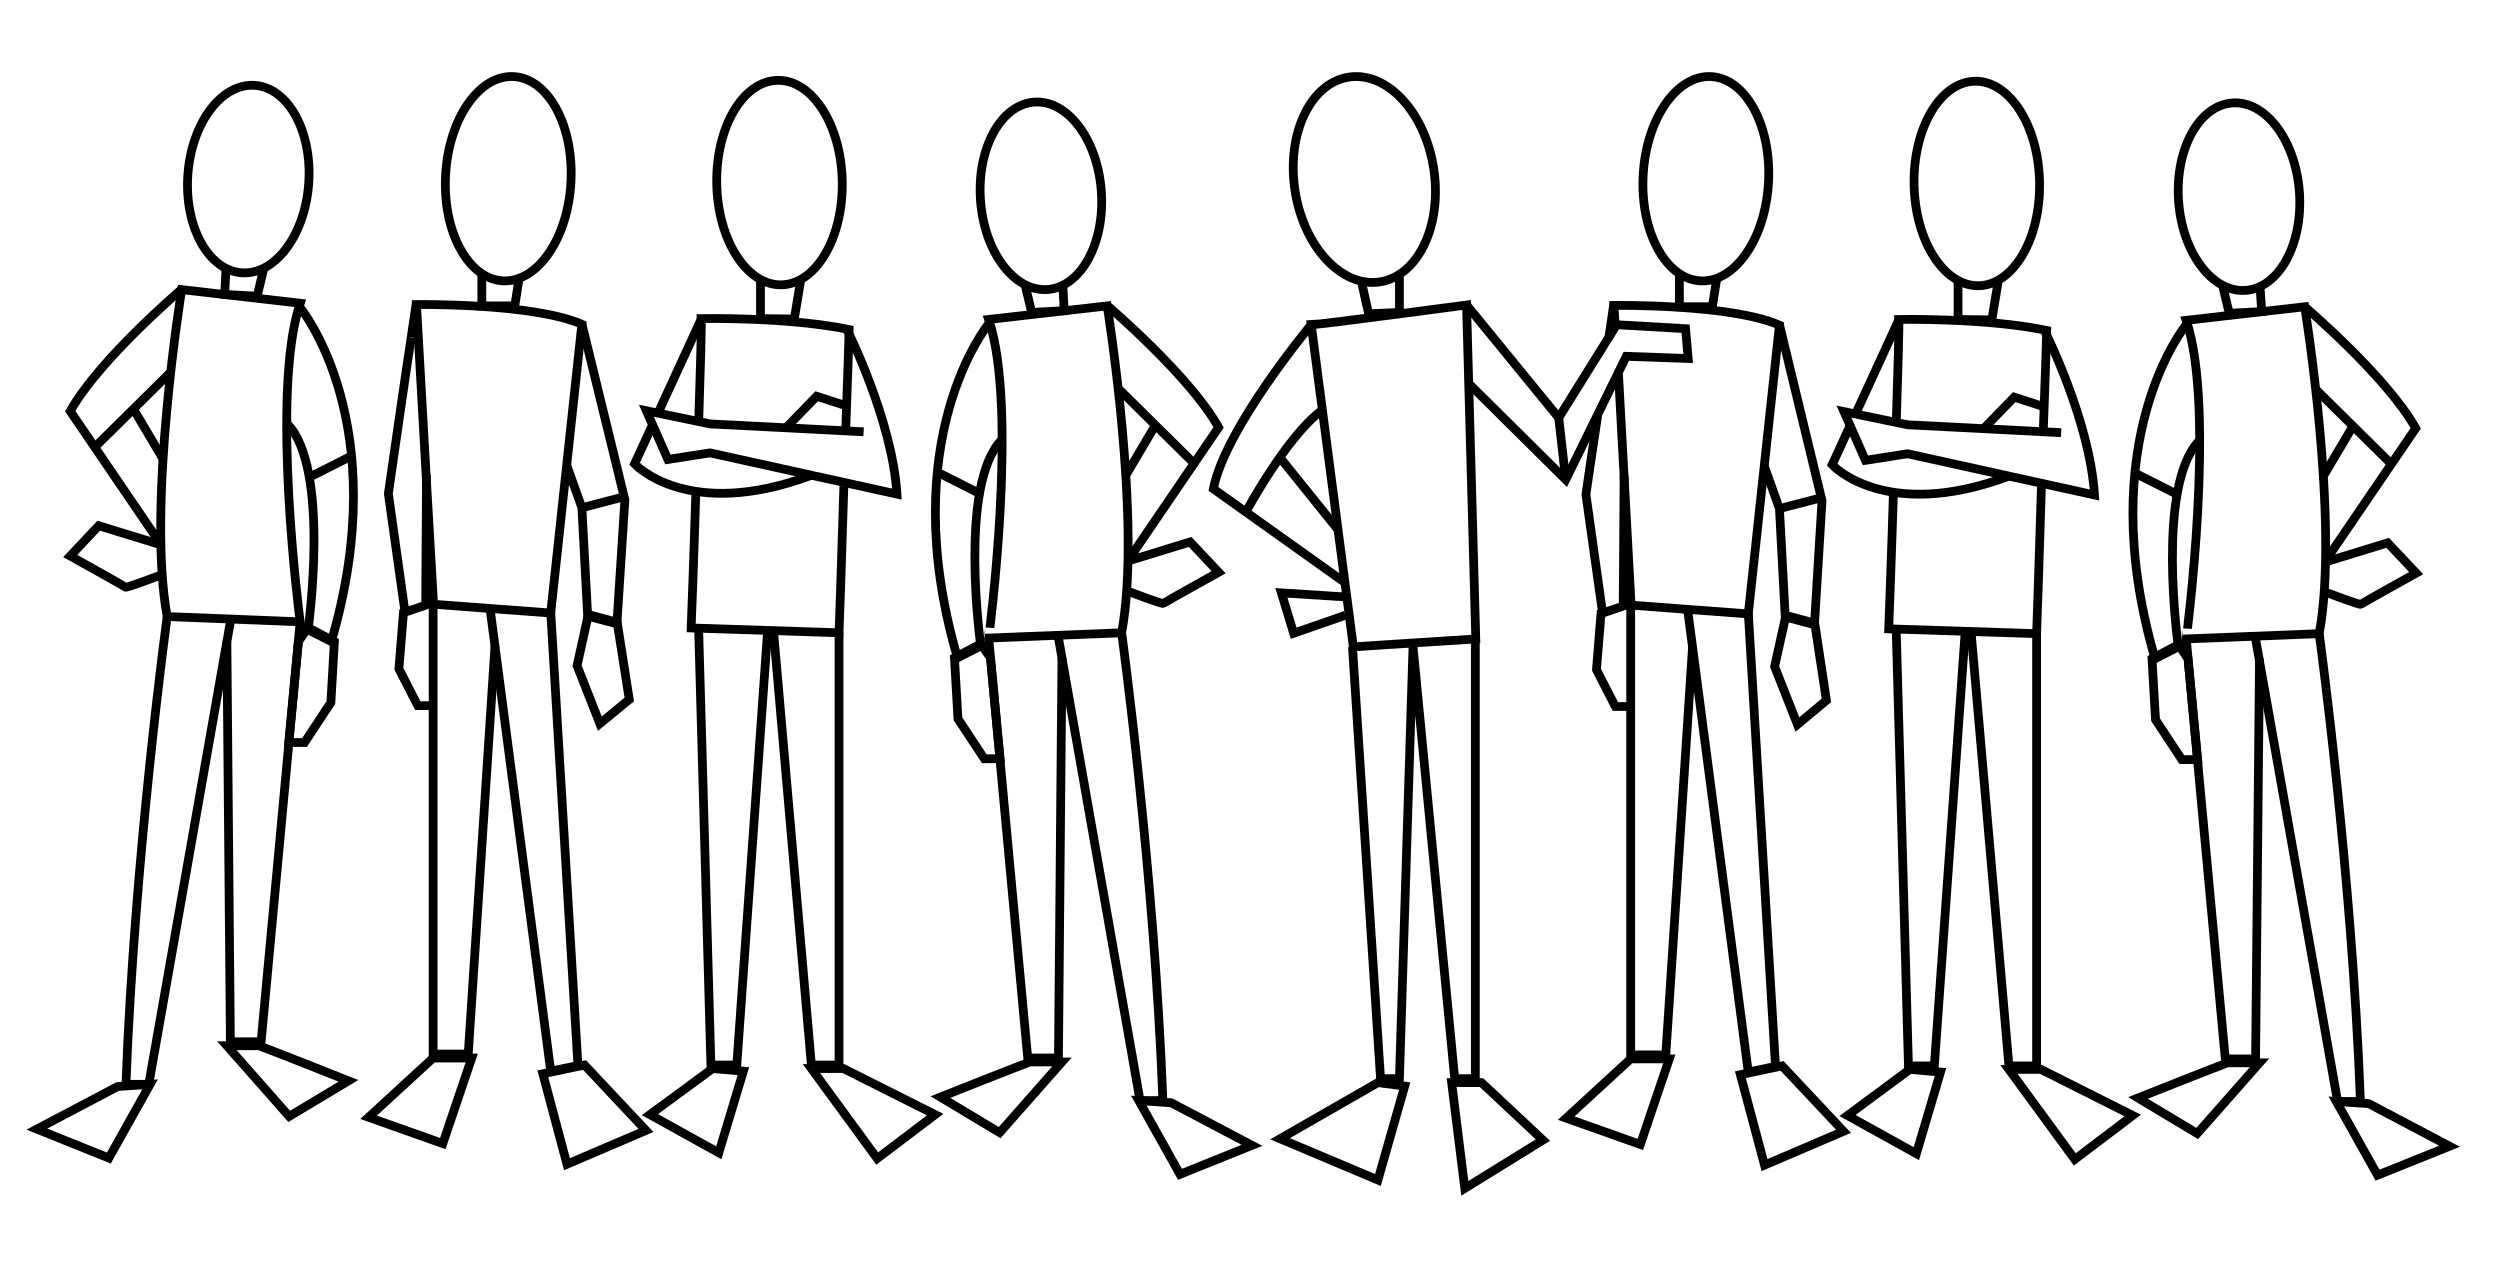 <?xml version="1.0" encoding="utf-8"?>
<!-- Generator: Adobe Illustrator 21.0.0, SVG Export Plug-In . SVG Version: 6.00 Build 0)  -->
<!DOCTYPE svg PUBLIC "-//W3C//DTD SVG 1.0//EN" "http://www.w3.org/TR/2001/REC-SVG-20010904/DTD/svg10.dtd">
<svg version="1.0" id="Layer_1" xmlns="http://www.w3.org/2000/svg" xmlns:xlink="http://www.w3.org/1999/xlink" x="0px" y="0px"
	 width="569.7px" height="288px" viewBox="0 0 569.7 288" enable-background="new 0 0 569.7 288" xml:space="preserve">
<ellipse transform="matrix(6.972399e-02 -0.998 0.998 6.972399e-02 11.915 94.452)" fill="none" stroke="#000000" stroke-width="2" stroke-miterlimit="10" cx="56.6" cy="40.8" rx="21.4" ry="13.8"/>
<ellipse transform="matrix(5.247997e-02 -0.999 0.999 5.247997e-02 68.984 154.267)" fill="none" stroke="#000000" stroke-width="2" stroke-miterlimit="10" cx="115.8" cy="40.8" rx="23.3" ry="14.3"/>
<ellipse transform="matrix(1 -1.853507e-02 1.853507e-02 1 -0.741 3.299)" fill="none" stroke="#000000" stroke-width="2" stroke-miterlimit="10" cx="177.6" cy="41.6" rx="14.3" ry="23.3"/>
<ellipse transform="matrix(0.998 -6.972399e-02 6.972399e-02 0.998 -2.533 16.641)" fill="none" stroke="#000000" stroke-width="2" stroke-miterlimit="10" cx="237.1" cy="44.6" rx="13.8" ry="21.4"/>
<polyline fill="none" stroke="#000000" stroke-width="2" stroke-miterlimit="10" points="51.5,61.2 51.2,67.1 58.6,67.5 60.1,61.2 
	"/>
<path fill="none" stroke="#000000" stroke-width="2" stroke-miterlimit="10" d="M68.4,141.7l-30.3-1.2C33.4,115.2,41.4,66,41.4,66
	l27,3.1C61.5,89.5,68.4,141.7,68.4,141.7z"/>
<path fill="none" stroke="#000000" stroke-width="2" stroke-miterlimit="10" d="M65.4,96.5c10,10.1,4.8,47,4.8,47l5.3,2.7
	c14.6-49.9-7.1-76.1-7.1-76.1"/>
<line fill="none" stroke="#000000" stroke-width="2" stroke-miterlimit="10" x1="70.4" y1="108.8" x2="80.1" y2="103.9"/>
<path fill="none" stroke="#000000" stroke-width="2" stroke-miterlimit="10" d="M36.5,123.8L16,93.7C22.6,81.9,41.3,66,41.3,66"/>
<line fill="none" stroke="#000000" stroke-width="2" stroke-miterlimit="10" x1="21.6" y1="101.9" x2="38.8" y2="84.9"/>
<line fill="none" stroke="#000000" stroke-width="2" stroke-miterlimit="10" x1="37.1" y1="104.5" x2="30.7" y2="93.7"/>
<polygon fill="none" stroke="#000000" stroke-width="2" stroke-miterlimit="10" points="70.2,143 68,146.2 65.8,169.2 69.4,169.2 
	75.4,160.1 76.2,146.2 "/>
<path fill="none" stroke="#000000" stroke-width="2" stroke-miterlimit="10" d="M36.5,124.1l-14-4.3l-6.5,6.9c0,0,12.4,6.9,12.6,7.1
	c0.3,0.2,7.9-2.7,7.9-2.7"/>
<path fill="none" stroke="#000000" stroke-width="2" stroke-miterlimit="10" d="M52.5,141.7L33.9,247.1h-5.2
	c2-52.7,9.4-106.6,9.4-106.6"/>
<polyline fill="none" stroke="#000000" stroke-width="2" stroke-miterlimit="10" points="51.7,146.2 52.5,237.4 59.5,237.4 
	68.4,141.7 "/>
<path fill="none" stroke="#000000" stroke-width="2" stroke-miterlimit="10" d="M51.7,238.3l14.2,16.1l13.5-8.1c0,0-20.1-8-20.5-8
	H51.7z"/>
<polygon fill="none" stroke="#000000" stroke-width="2" stroke-miterlimit="10" points="24.8,263.9 8.4,257.3 26.8,247.6 
	34.2,247.1 "/>
<polyline fill="none" stroke="#000000" stroke-width="2" stroke-miterlimit="10" points="109.8,62.3 109.8,69.7 117.3,69.7 
	118.3,63.4 "/>
<polyline fill="none" stroke="#000000" stroke-width="2" stroke-miterlimit="10" points="173.3,63.6 173.3,72.6 181,72.7 
	182.5,63.6 "/>
<polyline fill="none" stroke="#000000" stroke-width="2" stroke-miterlimit="10" points="233.6,64.9 235.1,71.2 242.5,70.8 
	242.2,64.9 "/>
<path fill="none" stroke="#000000" stroke-width="2" stroke-miterlimit="10" d="M95.2,74.6c-0.2-3.3-0.3-5.2-0.3-5.2
	s26.5-0.4,37.7,4.5l-7.1,65.8l-26.7-2C98.8,137.7,96.3,94.7,95.2,74.6"/>
<path fill="none" stroke="#000000" stroke-width="2" stroke-miterlimit="10" d="M94.9,68.8c0,0-0.5,3.3-1.2,8.1"/>
<path fill="none" stroke="#000000" stroke-width="2" stroke-miterlimit="10" d="M93.7,76.9c-1.5,9.8-5.2,35.6-5.2,35.6l3.8,27
	l4.7-1.6l0.2-29.7"/>
<polyline fill="none" stroke="#000000" stroke-width="2" stroke-miterlimit="10" points="132.6,73.8 142.4,113.9 140.6,141.8 
	133.9,140 132.6,115.7 129.1,105.9 "/>
<line fill="none" stroke="#000000" stroke-width="2" stroke-miterlimit="10" x1="132.6" y1="115.7" x2="142.2" y2="113.2"/>
<polyline fill="none" stroke="#000000" stroke-width="2" stroke-miterlimit="10" points="92,138.9 90.9,152.4 95.2,160.8 
	98.9,160.8 "/>
<polygon fill="none" stroke="#000000" stroke-width="2" stroke-miterlimit="10" points="134,140.4 131.5,151.7 136.7,164.9 
	143.4,159.4 140.7,142.2 "/>
<path fill="none" stroke="#000000" stroke-width="2" stroke-miterlimit="10" d="M159.2,96.7c0.4-12.3,0.7-22.6,0.6-24.1
	c0,0,19.8-0.4,33.7,2.5c0,0-0.3,10.7-0.8,23.6"/>
<path fill="none" stroke="#000000" stroke-width="2" stroke-miterlimit="10" d="M159.8,72.7c0,0-5.4,11.7-9.7,21.1"/>
<path fill="none" stroke="#000000" stroke-width="2" stroke-miterlimit="10" d="M148.7,96.8c-2.3,5.1-4.1,8.9-4.1,8.9
	s12,13.2,40.3,2.6"/>
<path fill="none" stroke="#000000" stroke-width="2" stroke-miterlimit="10" d="M192.9,74.9c0,0,10.4,20.5,11.5,37.7l-42.6-9.4
	l-9.6,1.5l-4.9-11.1l14.5,3l35,1.8"/>
<polyline fill="none" stroke="#000000" stroke-width="2" stroke-miterlimit="10" points="192.9,92.5 186.1,90.3 179.2,97.4 "/>
<path fill="none" stroke="#000000" stroke-width="2" stroke-miterlimit="10" d="M192.3,110.8c-0.5,16.9-1.1,33.4-1.1,33.4l-33.7-1.1
	c0,0,0.6-15.4,1.1-31.9"/>
<path fill="none" stroke="#000000" stroke-width="2" stroke-miterlimit="10" d="M225.3,72.8l27-3.1c0,0,8,49.2,3.3,74.5l-30.3,1.2
	C225.3,145.4,232.2,93.2,225.3,72.8z"/>
<path fill="none" stroke="#000000" stroke-width="2" stroke-miterlimit="10" d="M225.3,73.8c0,0-21.7,26.2-7.1,76.1l5.3-2.7
	c0,0-5.2-36.9,4.8-47"/>
<line fill="none" stroke="#000000" stroke-width="2" stroke-miterlimit="10" x1="213.6" y1="107.6" x2="223.3" y2="112.5"/>
<path fill="none" stroke="#000000" stroke-width="2" stroke-miterlimit="10" d="M252.4,69.7c0,0,18.7,15.9,25.3,27.7l-20.5,30.1"/>
<line fill="none" stroke="#000000" stroke-width="2" stroke-miterlimit="10" x1="254.9" y1="88.6" x2="272.1" y2="105.6"/>
<line fill="none" stroke="#000000" stroke-width="2" stroke-miterlimit="10" x1="263" y1="97.4" x2="256.6" y2="108.2"/>
<polygon fill="none" stroke="#000000" stroke-width="2" stroke-miterlimit="10" points="217.5,149.9 218.3,163.8 224.3,172.9 
	227.9,172.9 225.7,149.9 223.5,146.7 "/>
<path fill="none" stroke="#000000" stroke-width="2" stroke-miterlimit="10" d="M257.2,134.8c0,0,7.6,2.9,7.9,2.7
	c0.2-0.2,12.6-7.1,12.6-7.1l-6.5-6.9l-14,4.3"/>
<polyline fill="none" stroke="#000000" stroke-width="2" stroke-miterlimit="10" points="98.7,137.5 98.7,240.2 106.7,240.2 
	112.8,147.2 "/>
<polyline fill="none" stroke="#000000" stroke-width="2" stroke-miterlimit="10" points="125.5,139.5 131.7,242.8 125.5,244.1 
	111.7,138.9 "/>
<path fill="none" stroke="#000000" stroke-width="2" stroke-miterlimit="10" d="M255.6,144.2c0,0,7.4,53.9,9.4,106.6h-5.2
	l-18.6-105.4"/>
<path fill="none" stroke="#000000" stroke-width="2" stroke-miterlimit="10" d="M159.2,143.1c0,0,1.4,50.1,2.8,99.6h5.9l7-98.5"/>
<polyline fill="none" stroke="#000000" stroke-width="2" stroke-miterlimit="10" points="191.2,144.2 191.2,242.7 184.9,242.7 
	176.3,144.2 "/>
<polyline fill="none" stroke="#000000" stroke-width="2" stroke-miterlimit="10" points="225.3,145.4 234.2,241.1 241.2,241.1 
	242,149.9 "/>
<polygon fill="none" stroke="#000000" stroke-width="2" stroke-miterlimit="10" points="98.7,241.1 84,254.6 100.9,260.6 
	107.5,241.1 "/>
<polygon fill="none" stroke="#000000" stroke-width="2" stroke-miterlimit="10" points="123.7,244.7 133.2,242.7 147.2,257.6 
	129.2,265.3 "/>
<polygon fill="none" stroke="#000000" stroke-width="2" stroke-miterlimit="10" points="162.4,243.5 148.1,254 163.8,262.7 
	169.4,244.1 "/>
<polygon fill="none" stroke="#000000" stroke-width="2" stroke-miterlimit="10" points="184.9,243.5 192.2,243.5 213.1,254 
	199.9,264 "/>
<path fill="none" stroke="#000000" stroke-width="2" stroke-miterlimit="10" d="M234.8,242c-0.4,0-20.5,8-20.5,8l13.5,8.1L242,242
	H234.8z"/>
<polygon fill="none" stroke="#000000" stroke-width="2" stroke-miterlimit="10" points="259.5,250.8 266.9,251.3 285.3,261 
	268.9,267.6 "/>
<ellipse transform="matrix(0.989 -0.148 0.148 0.989 -2.626 46.469)" fill="none" stroke="#000000" stroke-width="2" stroke-miterlimit="10" cx="310.9" cy="40.9" rx="16" ry="23.6"/>
<ellipse transform="matrix(5.247766e-02 -0.999 0.999 5.247766e-02 327.466 426.894)" fill="none" stroke="#000000" stroke-width="2" stroke-miterlimit="10" cx="388.7" cy="40.9" rx="23.3" ry="14.3"/>
<ellipse transform="matrix(1 -1.853403e-02 1.853403e-02 1 -0.697 8.356)" fill="none" stroke="#000000" stroke-width="2" stroke-miterlimit="10" cx="450.4" cy="41.8" rx="14.3" ry="23.3"/>
<ellipse transform="matrix(0.998 -6.972871e-02 6.972871e-02 0.998 -1.881 35.668)" fill="none" stroke="#000000" stroke-width="2" stroke-miterlimit="10" cx="510" cy="44.8" rx="13.8" ry="21.4"/>
<path fill="none" stroke="#000000" stroke-width="2" stroke-miterlimit="10" d="M310.1,63.5c0.7,3.3,1.8,8,1.8,8l7-0.3
	c0,0,0-4.5,0-8.1"/>
<polyline fill="none" stroke="#000000" stroke-width="2" stroke-miterlimit="10" points="382.7,62.5 382.7,69.9 390.2,69.9 
	391.2,63.6 "/>
<polyline fill="none" stroke="#000000" stroke-width="2" stroke-miterlimit="10" points="446.2,63.8 446.2,72.8 453.9,72.9 
	455.4,63.8 "/>
<polyline fill="none" stroke="#000000" stroke-width="2" stroke-miterlimit="10" points="506.5,65.1 508,71.4 515.4,71 515,65.1 "/>
<path fill="none" stroke="#000000" stroke-width="2" stroke-miterlimit="10" d="M298.8,74c1.8,0,35.4-4.5,35.4-4.5l2.1,76.1
	l-27.9,1.8L298.8,74z"/>
<path fill="none" stroke="#000000" stroke-width="2" stroke-miterlimit="10" d="M298.8,74c0,0-19.6,23.5-22.3,37.4l29.9,21.3"/>
<path fill="none" stroke="#000000" stroke-width="2" stroke-miterlimit="10" d="M283.9,116.7c0,0,9.2-17.1,17.1-23"/>
<line fill="none" stroke="#000000" stroke-width="2" stroke-miterlimit="10" x1="292.1" y1="104.8" x2="304.9" y2="120.7"/>
<polyline fill="none" stroke="#000000" stroke-width="2" stroke-miterlimit="10" points="306.1,136 292,135.1 294.8,144.3 
	306.6,140.2 "/>
<polyline fill="none" stroke="#000000" stroke-width="2" stroke-miterlimit="10" points="334.2,69.5 355.2,95.2 368.4,74 
	384.1,74.9 384.7,81.7 370.6,81.2 356.8,109.3 334.5,87.2 "/>
<line fill="none" stroke="#000000" stroke-width="2" stroke-miterlimit="10" x1="355.2" y1="95.2" x2="356.8" y2="109.3"/>
<path fill="none" stroke="#000000" stroke-width="2" stroke-miterlimit="10" d="M368.1,74.8c-0.2-3.3-0.3-5.2-0.3-5.2
	s26.5-0.4,37.7,4.5l-7.1,65.8l-26.7-2c0,0-1.8-32.9-2.9-53"/>
<path fill="none" stroke="#000000" stroke-width="2" stroke-miterlimit="10" d="M367.8,69c0,0-0.5,3.3-1.2,8.1"/>
<path fill="none" stroke="#000000" stroke-width="2" stroke-miterlimit="10" d="M364.1,94.5c-1.5,9.8-2.7,18.2-2.7,18.2l3.8,27
	l4.7-1.6l0.2-29.7"/>
<polyline fill="none" stroke="#000000" stroke-width="2" stroke-miterlimit="10" points="405.5,74 415.2,114.1 413.5,142 
	406.8,140.2 405.5,115.9 402,106.1 "/>
<line fill="none" stroke="#000000" stroke-width="2" stroke-miterlimit="10" x1="405.5" y1="115.9" x2="415.1" y2="113.4"/>
<polyline fill="none" stroke="#000000" stroke-width="2" stroke-miterlimit="10" points="364.9,139.1 363.8,152.6 368.1,161 
	371.8,161 "/>
<polygon fill="none" stroke="#000000" stroke-width="2" stroke-miterlimit="10" points="406.9,140.6 404.4,151.9 409.6,165.1 
	416.2,159.6 413.6,142.4 "/>
<path fill="none" stroke="#000000" stroke-width="2" stroke-miterlimit="10" d="M432.1,96.9c0.4-12.3,0.7-22.6,0.6-24.1
	c0,0,19.8-0.4,33.7,2.5c0,0-0.3,10.7-0.8,23.6"/>
<path fill="none" stroke="#000000" stroke-width="2" stroke-miterlimit="10" d="M432.7,72.9c0,0-5.4,11.7-9.7,21.1"/>
<path fill="none" stroke="#000000" stroke-width="2" stroke-miterlimit="10" d="M421.6,97c-2.3,5.1-4.1,8.9-4.1,8.9
	s12,13.2,40.3,2.6"/>
<path fill="none" stroke="#000000" stroke-width="2" stroke-miterlimit="10" d="M465.8,75.1c0,0,10.4,20.5,11.5,37.7l-42.6-9.4
	l-9.6,1.5l-4.9-11.1l14.5,3l35,1.8"/>
<polyline fill="none" stroke="#000000" stroke-width="2" stroke-miterlimit="10" points="465.8,92.7 459,90.5 452.1,97.6 "/>
<path fill="none" stroke="#000000" stroke-width="2" stroke-miterlimit="10" d="M465.2,111c-0.5,16.9-1.1,33.4-1.1,33.4l-33.7-1.1
	c0,0,0.6-15.4,1.1-31.9"/>
<path fill="none" stroke="#000000" stroke-width="2" stroke-miterlimit="10" d="M498.2,73l27-3.1c0,0,8,49.2,3.3,74.5l-30.3,1.2
	C498.2,145.6,505.1,93.4,498.2,73z"/>
<path fill="none" stroke="#000000" stroke-width="2" stroke-miterlimit="10" d="M498.2,74c0,0-21.7,26.2-7.1,76.1l5.3-2.7
	c0,0-5.2-36.9,4.8-47"/>
<line fill="none" stroke="#000000" stroke-width="2" stroke-miterlimit="10" x1="486.5" y1="107.8" x2="496.2" y2="112.7"/>
<path fill="none" stroke="#000000" stroke-width="2" stroke-miterlimit="10" d="M525.2,69.9c0,0,18.7,15.9,25.3,27.7L530,127.7"/>
<line fill="none" stroke="#000000" stroke-width="2" stroke-miterlimit="10" x1="527.8" y1="88.8" x2="545" y2="105.8"/>
<line fill="none" stroke="#000000" stroke-width="2" stroke-miterlimit="10" x1="535.9" y1="97.6" x2="529.5" y2="108.4"/>
<polygon fill="none" stroke="#000000" stroke-width="2" stroke-miterlimit="10" points="490.4,150.1 491.2,164 497.2,173.1 
	500.8,173.1 498.6,150.1 496.4,146.9 "/>
<path fill="none" stroke="#000000" stroke-width="2" stroke-miterlimit="10" d="M530.1,135c0,0,7.6,2.9,7.9,2.7
	c0.2-0.2,12.6-7.1,12.6-7.1l-6.5-6.9l-14,4.3"/>
<polyline fill="none" stroke="#000000" stroke-width="2" stroke-miterlimit="10" points="308.2,147.4 314.6,245.8 318.9,245.8 
	322,147.4 331.5,245.8 336.2,245.8 336.2,145.6 "/>
<polyline fill="none" stroke="#000000" stroke-width="2" stroke-miterlimit="10" points="371.6,137.7 371.6,240.4 379.6,240.4 
	385.7,147.4 "/>
<polyline fill="none" stroke="#000000" stroke-width="2" stroke-miterlimit="10" points="398.4,139.7 404.6,243 398.4,244.3 
	384.6,139.1 "/>
<path fill="none" stroke="#000000" stroke-width="2" stroke-miterlimit="10" d="M528.5,144.4c0,0,7.4,53.9,9.4,106.6h-5.2L514,145.6
	"/>
<path fill="none" stroke="#000000" stroke-width="2" stroke-miterlimit="10" d="M432.1,143.3c0,0,1.4,50.1,2.8,99.6h5.9l7-98.5"/>
<polyline fill="none" stroke="#000000" stroke-width="2" stroke-miterlimit="10" points="464.1,144.4 464.1,242.9 457.8,242.9 
	449.2,144.4 "/>
<polyline fill="none" stroke="#000000" stroke-width="2" stroke-miterlimit="10" points="498.2,145.6 507.1,241.3 514,241.3 
	514.9,150.1 "/>
<polygon fill="none" stroke="#000000" stroke-width="2" stroke-miterlimit="10" points="314,246.7 291.7,259.5 314,268.9 
	320.1,247.5 "/>
<polygon fill="none" stroke="#000000" stroke-width="2" stroke-miterlimit="10" points="330.8,246.7 333.8,270.8 351.6,259.8 
	337.6,246.7 "/>
<polygon fill="none" stroke="#000000" stroke-width="2" stroke-miterlimit="10" points="371.6,241.3 356.9,254.8 373.8,260.8 
	380.4,241.3 "/>
<polygon fill="none" stroke="#000000" stroke-width="2" stroke-miterlimit="10" points="396.6,244.9 406.1,242.9 420.1,257.8 
	402.1,265.5 "/>
<polygon fill="none" stroke="#000000" stroke-width="2" stroke-miterlimit="10" points="435.2,243.7 421,254.2 436.7,262.9 
	442.2,244.3 "/>
<polygon fill="none" stroke="#000000" stroke-width="2" stroke-miterlimit="10" points="457.8,243.7 465.1,243.7 486,254.2 
	472.8,264.2 "/>
<path fill="none" stroke="#000000" stroke-width="2" stroke-miterlimit="10" d="M507.7,242.2c-0.4,0-20.5,8-20.5,8l13.5,8.1
	l14.2-16.1H507.7z"/>
<polygon fill="none" stroke="#000000" stroke-width="2" stroke-miterlimit="10" points="532.4,251 539.8,251.5 558.2,261.2 
	541.8,267.8 "/>
</svg>
